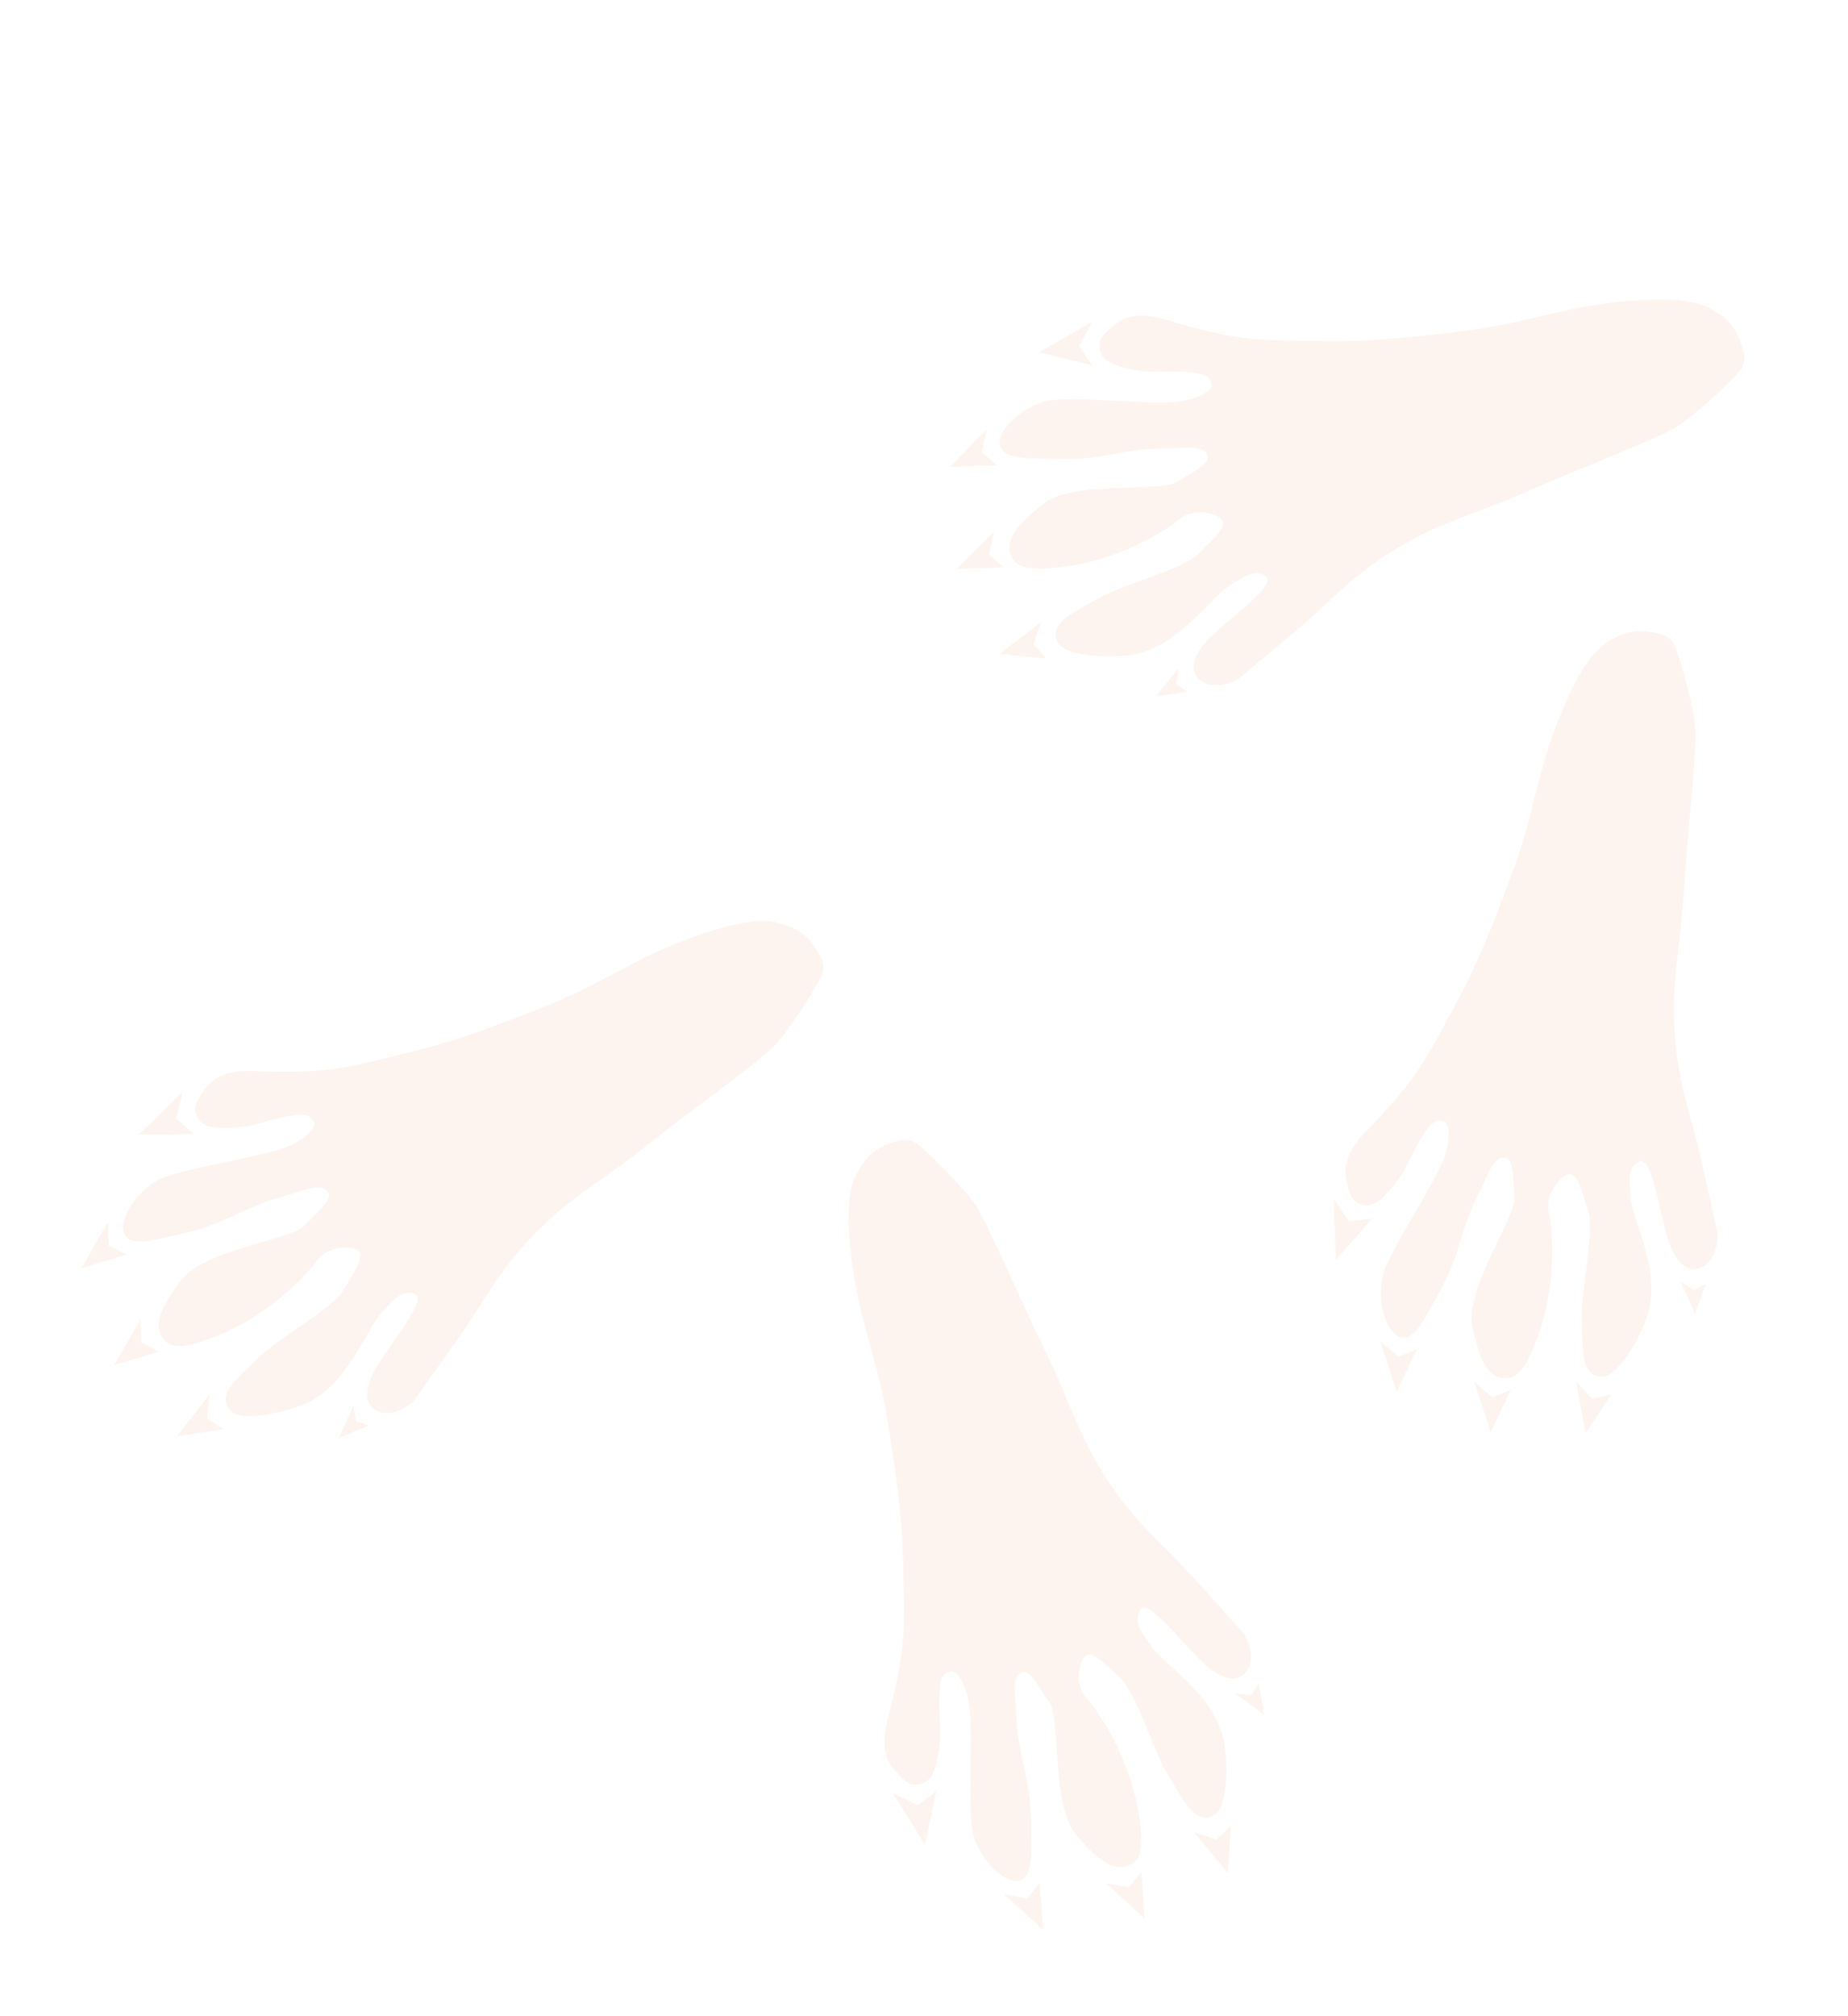 <svg width="199" height="217" viewBox="0 0 199 217" fill="none" xmlns="http://www.w3.org/2000/svg">
<g opacity="0.1">
<path d="M95.549 185.233C95.042 187.193 95.117 189.189 96.299 190.496C97.102 191.384 97.736 192.248 98.931 192.076C100.347 191.871 100.705 190.431 100.987 189.028C101.569 186.125 100.99 185.247 101.166 182.133C101.237 180.881 101.436 180.087 102.339 179.883C103.006 179.733 103.861 181.122 104.263 182.897C104.933 185.855 104.055 195.194 104.889 197.776C105.78 200.535 108.445 202.92 109.862 202.388C111.359 201.826 111.013 198.948 111.027 196.582C111.057 191.201 109.559 189.196 109.424 184.169C109.388 182.82 108.782 180.419 110.077 180.014C111.014 179.72 112.041 181.875 113.032 183.282C114.226 184.974 113.201 194.614 115.991 197.636C117.67 199.456 119.744 201.904 121.893 200.615C123.193 199.835 122.987 197.575 122.617 195.208C121.693 189.31 118.414 184.355 117.035 182.83C115.62 181.266 116.214 178.819 116.876 178.221C117.623 177.545 119.178 179.297 120.517 180.473C122.464 182.182 124.049 188.368 125.972 191.381C127.282 193.432 128.66 196.624 130.771 195.357C132.071 194.577 132.277 190.653 131.833 187.663C131.086 182.631 125.402 179.223 124.046 177.28C123.044 175.844 121.902 174.467 122.808 173.252C123.713 172.036 127.41 177.01 129.798 179.207C129.798 179.207 132.383 181.621 133.927 180.225C135.471 178.828 134.359 176.269 133.768 175.616L128.645 169.952C125.26 166.209 122.887 164.491 119.976 160.367C116.267 155.114 115.468 151.393 112.644 145.611C109.599 139.375 106.321 131.527 104.966 129.585C103.61 127.642 99.646 123.703 98.637 123.031C97.628 122.359 96.55 122.736 95.273 123.302C93.996 123.868 93.208 124.672 92.626 125.696C92.043 126.719 90.814 128.126 91.667 135.276C92.52 142.426 94.55 146.259 95.667 153.442L95.687 153.571C96.637 159.681 97.181 163.181 97.278 169.411C97.335 173.081 97.524 175.176 96.958 178.81C96.548 181.439 95.816 184.199 95.549 185.233Z" fill="#E88A60"/>
<path d="M96.153 193.004L99.61 198.59L100.81 192.824L98.79 194.292L96.153 193.004Z" fill="#E88A60"/>
<path d="M108.114 203.878L112.308 207.7L111.947 202.67L110.613 204.34L108.114 203.878Z" fill="#E88A60"/>
<path d="M119.066 202.685L123.26 206.508L122.899 201.477L121.564 203.148L119.066 202.685Z" fill="#E88A60"/>
<path d="M128.589 197.211L132.215 201.576L132.545 196.535L130.997 198.011L128.589 197.211Z" fill="#E88A60"/>
<path d="M133.041 182.285L136.126 184.573L135.542 181.219L134.756 182.429L133.041 182.285Z" fill="#E88A60"/>
<path d="M146.911 121.978C145.503 123.433 144.583 125.206 144.967 126.926C145.228 128.095 145.352 129.159 146.477 129.599C147.81 130.12 148.832 129.043 149.769 127.962C151.707 125.724 151.637 124.674 153.326 122.052C154.005 120.998 154.57 120.405 155.456 120.674C156.11 120.872 156.168 122.502 155.643 124.244C154.767 127.148 149.397 134.839 148.848 137.497C148.263 140.336 149.404 143.724 150.9 143.961C152.479 144.21 153.598 141.537 154.777 139.485C157.458 134.819 157.143 132.336 159.505 127.897C160.139 126.705 160.797 124.318 162.123 124.604C163.083 124.812 162.913 127.192 163.082 128.905C163.285 130.966 157.639 138.846 158.575 142.851C159.138 145.262 159.734 148.415 162.24 148.353C163.755 148.316 164.691 146.248 165.536 144.007C167.642 138.421 167.234 132.493 166.786 130.486C166.327 128.428 168.051 126.593 168.922 126.398C169.904 126.179 170.393 128.471 170.978 130.153C171.829 132.601 170.156 138.763 170.343 142.333C170.47 144.763 170.095 148.219 172.556 148.159C174.072 148.122 176.186 144.81 177.275 141.99C179.107 137.244 175.844 131.475 175.622 129.117C175.459 127.373 175.145 125.612 176.533 125.002C177.92 124.391 178.682 130.541 179.676 133.63C179.676 133.63 180.734 137.005 182.766 136.552C184.798 136.099 185.093 133.325 184.901 132.465L183.238 125.011C182.14 120.085 180.923 117.42 180.425 112.396C179.79 105.998 180.93 102.367 181.326 95.944C181.753 89.018 182.773 80.574 182.552 78.216C182.33 75.858 180.825 70.475 180.279 69.393C179.733 68.311 178.609 68.107 177.219 67.969C175.829 67.832 174.747 68.143 173.736 68.746C172.724 69.349 170.961 69.967 168.176 76.607C165.391 83.247 165.266 87.583 162.695 94.382L162.648 94.504C160.461 100.288 159.208 103.601 156.22 109.068C154.459 112.289 153.589 114.204 151.304 117.086C149.651 119.171 147.653 121.211 146.911 121.978Z" fill="#E88A60"/>
<path d="M143.603 129.036L143.855 135.601L147.743 131.176L145.262 131.457L143.603 129.036Z" fill="#E88A60"/>
<path d="M148.645 144.395L150.407 149.789L152.575 145.235L150.589 146.03L148.645 144.395Z" fill="#E88A60"/>
<path d="M158.759 148.76L160.522 154.154L162.689 149.6L160.704 150.394L158.759 148.76Z" fill="#E88A60"/>
<path d="M169.744 148.696L170.744 154.281L173.518 150.059L171.443 150.579L169.744 148.696Z" fill="#E88A60"/>
<path d="M180.978 137.907L182.534 141.419L183.68 138.213L182.399 138.878L180.978 137.907Z" fill="#E88A60"/>
<path d="M27.114 115.271C25.091 115.198 23.158 115.701 22.137 117.137C21.443 118.113 20.735 118.918 21.161 120.048C21.666 121.387 23.15 121.426 24.58 121.399C27.541 121.341 28.274 120.587 31.352 120.088C32.59 119.887 33.408 119.91 33.802 120.748C34.092 121.367 32.92 122.501 31.274 123.276C28.53 124.568 19.221 125.724 16.879 127.095C14.377 128.56 12.623 131.676 13.448 132.945C14.319 134.286 17.055 133.328 19.369 132.831C24.63 131.701 26.265 129.806 31.144 128.59C32.453 128.264 34.667 127.156 35.342 128.332C35.831 129.184 33.948 130.651 32.788 131.923C31.392 133.453 21.758 134.53 19.409 137.906C17.994 139.938 16.05 142.49 17.772 144.311C18.814 145.412 20.977 144.724 23.208 143.852C28.768 141.679 32.9 137.409 34.092 135.734C35.315 134.015 37.831 134.068 38.559 134.585C39.379 135.169 38.003 137.065 37.145 138.626C35.895 140.896 30.196 143.776 27.669 146.304C25.947 148.025 23.128 150.058 24.82 151.848C25.862 152.949 29.738 152.304 32.562 151.226C37.314 149.412 39.418 143.126 41.022 141.384C42.209 140.095 43.307 138.684 44.69 139.306C46.072 139.929 42.012 144.611 40.381 147.416C40.381 147.416 38.581 150.461 40.277 151.667C41.974 152.874 44.233 151.237 44.744 150.519L49.17 144.295C52.096 140.183 53.262 137.496 56.661 133.764C60.991 129.01 64.452 127.427 69.49 123.424C74.923 119.107 81.88 114.214 83.484 112.472C85.089 110.729 88.081 106.009 88.52 104.879C88.958 103.749 88.358 102.777 87.53 101.652C86.702 100.527 85.747 99.932 84.622 99.584C83.497 99.235 81.858 98.338 75.06 100.712C68.262 103.086 64.957 105.894 58.184 108.533L58.061 108.581C52.3 110.826 49 112.112 42.937 113.549C39.366 114.396 37.361 115.031 33.69 115.262C31.034 115.429 28.181 115.309 27.114 115.271Z" fill="#E88A60"/>
<path d="M19.656 117.536L14.946 122.116L20.836 122.045L18.967 120.389L19.656 117.536Z" fill="#E88A60"/>
<path d="M11.616 131.559L8.787 136.479L13.622 135.042L11.703 134.099L11.616 131.559Z" fill="#E88A60"/>
<path d="M15.141 141.997L12.312 146.916L17.147 145.479L15.228 144.536L15.141 141.997Z" fill="#E88A60"/>
<path d="M22.539 150.117L19.058 154.598L24.052 153.834L22.277 152.64L22.539 150.117Z" fill="#E88A60"/>
<path d="M38.074 151.246L36.505 154.752L39.655 153.458L38.303 152.951L38.074 151.246Z" fill="#E88A60"/>
<path d="M125.385 34.36C123.447 33.778 121.449 33.777 120.098 34.908C119.18 35.677 118.292 36.277 118.419 37.478C118.569 38.901 119.995 39.314 121.385 39.648C124.264 40.341 125.164 39.797 128.269 40.091C129.517 40.209 130.303 40.439 130.472 41.35C130.596 42.021 129.175 42.822 127.387 43.156C124.406 43.713 115.107 42.479 112.494 43.214C109.704 43.999 107.219 46.57 107.696 48.007C108.201 49.524 111.089 49.289 113.454 49.392C118.83 49.629 120.89 48.208 125.918 48.265C127.268 48.281 129.69 47.767 130.046 49.076C130.303 50.024 128.111 50.968 126.667 51.905C124.93 53.033 115.336 51.641 112.21 54.313C110.328 55.922 107.802 57.9 109.008 60.097C109.738 61.425 112.004 61.306 114.384 61.026C120.312 60.329 125.389 57.242 126.966 55.922C128.583 54.568 131.005 55.255 131.578 55.939C132.224 56.711 130.414 58.199 129.188 59.491C127.406 61.372 121.164 62.719 118.08 64.526C115.98 65.756 112.738 67.011 113.923 69.17C114.653 70.498 118.566 70.854 121.57 70.525C126.627 69.97 130.251 64.42 132.243 63.14C133.717 62.193 135.137 61.105 136.317 62.056C137.496 63.008 132.385 66.512 130.099 68.814C130.099 68.814 127.587 71.305 128.924 72.901C130.26 74.498 132.86 73.484 133.536 72.919L139.391 68.016C143.261 64.776 145.068 62.471 149.3 59.719C154.691 56.214 158.439 55.557 164.326 52.956C170.673 50.152 178.641 47.176 180.633 45.896C182.626 44.615 186.714 40.805 187.424 39.822C188.134 38.84 187.799 37.748 187.282 36.45C186.765 35.152 185.992 34.335 184.991 33.714C183.991 33.093 182.631 31.811 175.454 32.39C168.277 32.969 164.369 34.85 157.149 35.692L157.019 35.707C150.878 36.423 147.359 36.834 141.13 36.692C137.46 36.609 135.36 36.717 131.75 36.013C129.138 35.503 126.408 34.666 125.385 34.36Z" fill="#E88A60"/>
<path d="M117.597 34.666L111.883 37.908L117.599 39.327L116.209 37.253L117.597 34.666Z" fill="#E88A60"/>
<path d="M106.274 46.203L102.294 50.248L107.335 50.08L105.717 48.682L106.274 46.203Z" fill="#E88A60"/>
<path d="M107.047 57.193L103.067 61.237L108.108 61.069L106.49 59.672L107.047 57.193Z" fill="#E88A60"/>
<path d="M112.153 66.919L107.653 70.375L112.678 70.897L111.262 69.294L112.153 66.919Z" fill="#E88A60"/>
<path d="M126.899 71.937L124.495 74.933L127.869 74.477L126.689 73.645L126.899 71.937Z" fill="#E88A60"/>
</g>
</svg>
